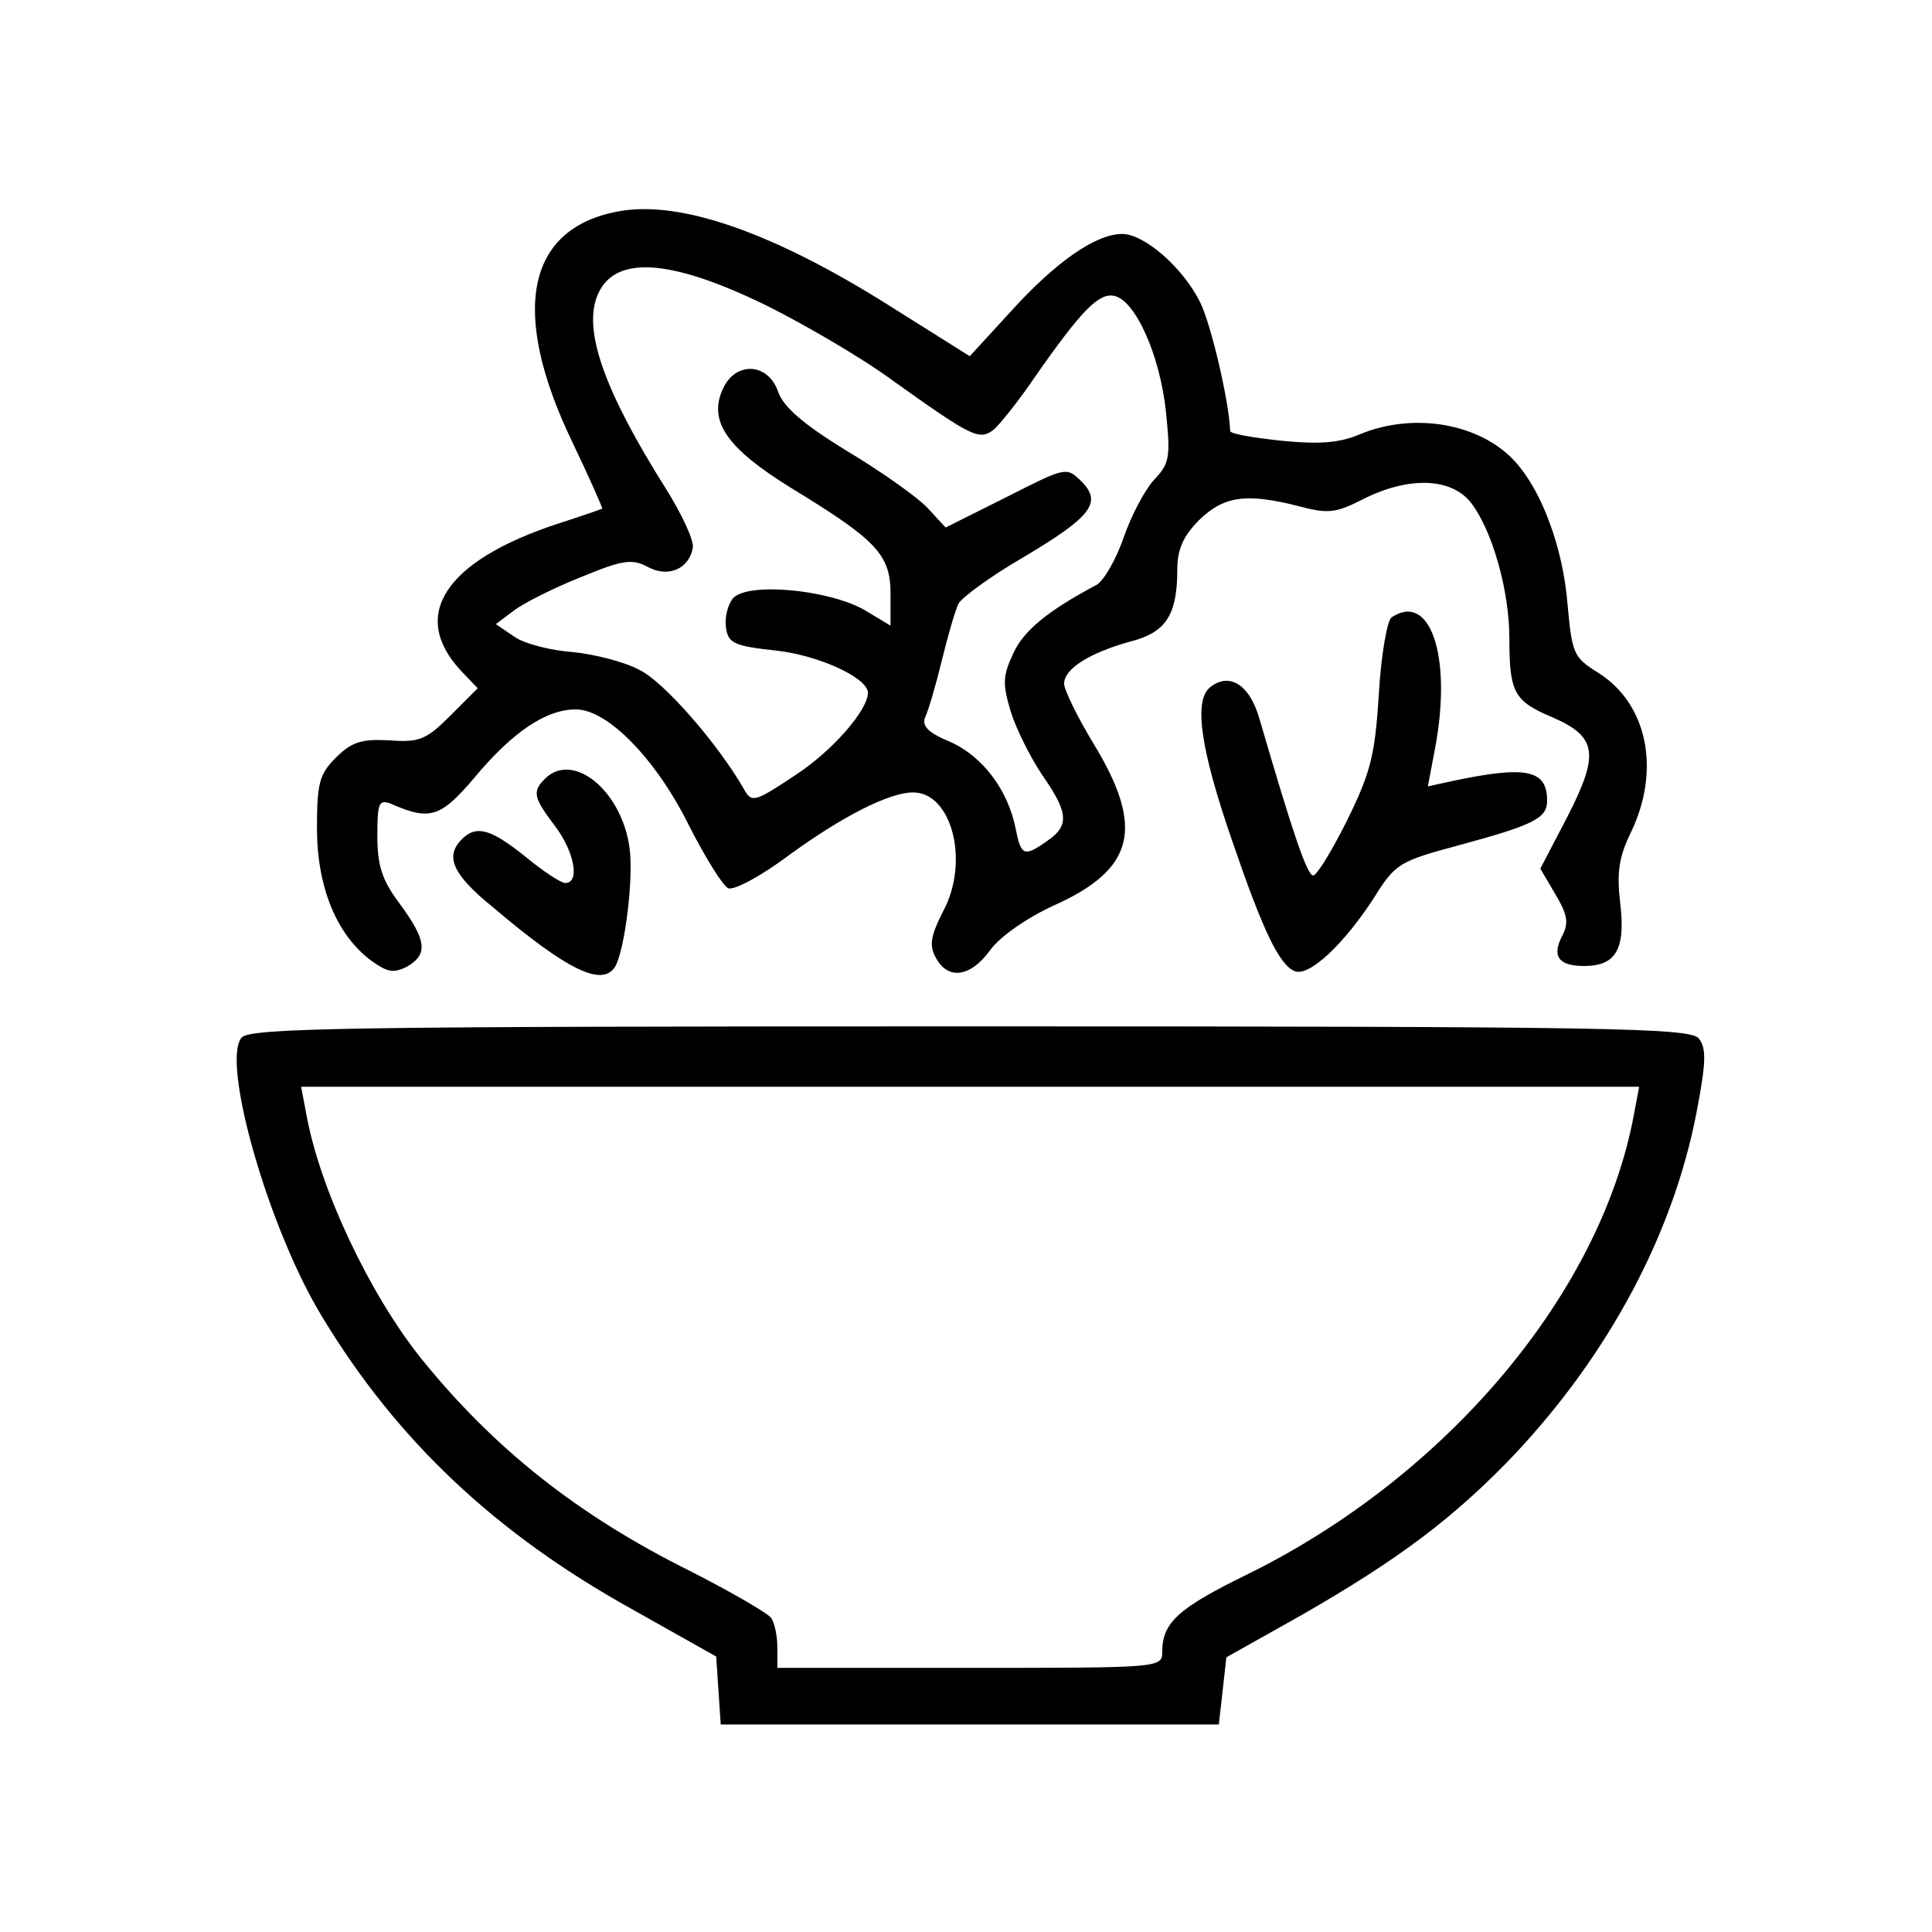 <?xml version="1.0" standalone="no"?>
<!--<!DOCTYPE svg PUBLIC "-//W3C//DTD SVG 20010904//EN"
 "http://www.w3.org/TR/2001/REC-SVG-20010904/DTD/svg10.dtd">-->
<svg version="1.0" xmlns="http://www.w3.org/2000/svg"
 width="256pt" height="256pt" viewBox="0 0 256 256"
 preserveAspectRatio="xMidYMid meet">

<g transform="translate(0,256) scale(0.1,-0.1)"
fill="#000000" stroke="none">
<path d="M820 2280 c-122 -22 -145 -132 -62 -305 23 -48 41 -89 40 -89 -2 -1
-28 -10 -59 -20 -149 -49 -197 -121 -128 -195 l22 -23 -36 -36 c-32 -32 -41
-36 -81 -33 -37 2 -50 -2 -71 -23 -22 -22 -25 -34 -25 -94 0 -77 26 -141 72
-175 21 -15 29 -17 47 -8 28 16 27 34 -9 83 -24 32 -30 51 -30 91 0 43 2 48
18 42 52 -23 66 -18 111 35 51 61 95 90 134 90 43 0 108 -68 151 -156 21 -41
44 -78 51 -81 8 -3 45 17 82 45 69 50 131 82 163 82 51 0 75 -91 40 -157 -17
-33 -19 -46 -10 -62 16 -30 46 -26 72 10 13 18 49 43 84 59 107 48 121 102 54
213 -22 36 -40 73 -40 81 0 20 34 41 88 56 47 12 62 35 62 96 0 26 8 44 29 65
33 32 63 36 133 18 38 -10 48 -9 85 10 60 30 116 28 142 -5 28 -36 51 -116 51
-180 0 -71 6 -83 56 -104 60 -26 64 -48 21 -132 l-36 -69 20 -34 c16 -27 18
-38 9 -55 -14 -27 -5 -40 29 -40 42 0 55 22 48 82 -5 42 -2 62 14 95 40 83 22
171 -44 212 -32 20 -34 25 -40 91 -6 74 -34 150 -70 189 -46 50 -133 65 -204
36 -28 -12 -54 -14 -105 -9 -37 4 -68 9 -68 13 -1 37 -25 141 -40 171 -23 46
-74 90 -103 90 -35 0 -88 -37 -147 -102 l-55 -60 -105 66 c-155 98 -279 141
-360 126z m196 -125 c50 -25 126 -69 168 -100 105 -75 114 -79 133 -64 8 7 33
38 54 69 62 89 85 112 105 108 28 -5 61 -78 69 -154 6 -60 5 -68 -16 -90 -12
-13 -30 -47 -40 -76 -10 -29 -26 -57 -36 -63 -64 -34 -96 -60 -110 -90 -14
-30 -15 -40 -4 -77 7 -23 26 -61 42 -85 35 -50 36 -67 7 -87 -31 -22 -35 -20
-42 15 -10 52 -44 97 -87 116 -29 12 -38 21 -33 33 4 8 14 42 22 75 8 33 18
67 22 75 4 8 42 36 85 61 91 54 106 73 78 101 -20 20 -21 19 -100 -21 l-80
-40 -24 26 c-13 14 -61 48 -106 75 -59 36 -85 59 -92 79 -13 38 -56 41 -73 4
-20 -43 5 -79 91 -132 113 -69 131 -88 131 -140 l0 -42 -35 21 c-48 27 -155
37 -174 15 -7 -9 -11 -26 -9 -39 3 -20 10 -24 66 -30 56 -6 122 -36 122 -56 0
-23 -47 -77 -96 -109 -54 -36 -58 -37 -68 -19 -35 61 -106 142 -138 158 -20
11 -60 21 -89 24 -29 2 -64 11 -77 20 l-25 17 24 18 c13 10 53 30 88 44 56 23
68 25 89 14 27 -15 55 -3 60 25 2 9 -14 44 -36 79 -80 127 -109 207 -91 254
21 55 94 52 225 -12z"/>
<path d="M1844 1742 c-6 -4 -14 -50 -17 -102 -5 -81 -11 -104 -42 -167 -20
-40 -40 -73 -45 -73 -8 0 -27 56 -71 207 -13 46 -40 63 -66 42 -21 -18 -13
-80 30 -204 40 -117 62 -164 83 -172 19 -7 65 36 105 98 28 45 34 48 112 69
100 27 117 36 117 59 0 41 -27 47 -126 26 l-32 -7 10 53 c22 120 -7 205 -58
171z"/>
<path d="M722 1528 c-17 -17 -15 -25 13 -62 26 -34 34 -76 14 -76 -6 0 -30 16
-53 35 -46 37 -65 42 -84 23 -23 -23 -12 -47 41 -90 99 -84 145 -106 162 -79
13 22 25 119 19 159 -11 75 -75 127 -112 90z"/>
<path d="M320 1185 c-27 -33 36 -254 107 -370 99 -164 230 -287 410 -387 l112
-63 3 -45 3 -45 330 0 330 0 5 44 5 45 98 55 c131 75 205 131 284 214 125 133
210 292 241 453 13 68 13 85 3 98 -12 14 -112 16 -966 16 -829 0 -954 -2 -965
-15z m1845 -102 c-44 -237 -248 -479 -512 -609 -92 -45 -113 -64 -113 -103 0
-21 -4 -21 -255 -21 l-255 0 0 28 c0 15 -4 32 -8 38 -4 6 -52 34 -107 62 -149
74 -260 162 -357 282 -68 85 -134 224 -152 323 l-7 37 887 0 886 0 -7 -37z"/>
</g>
</svg>
